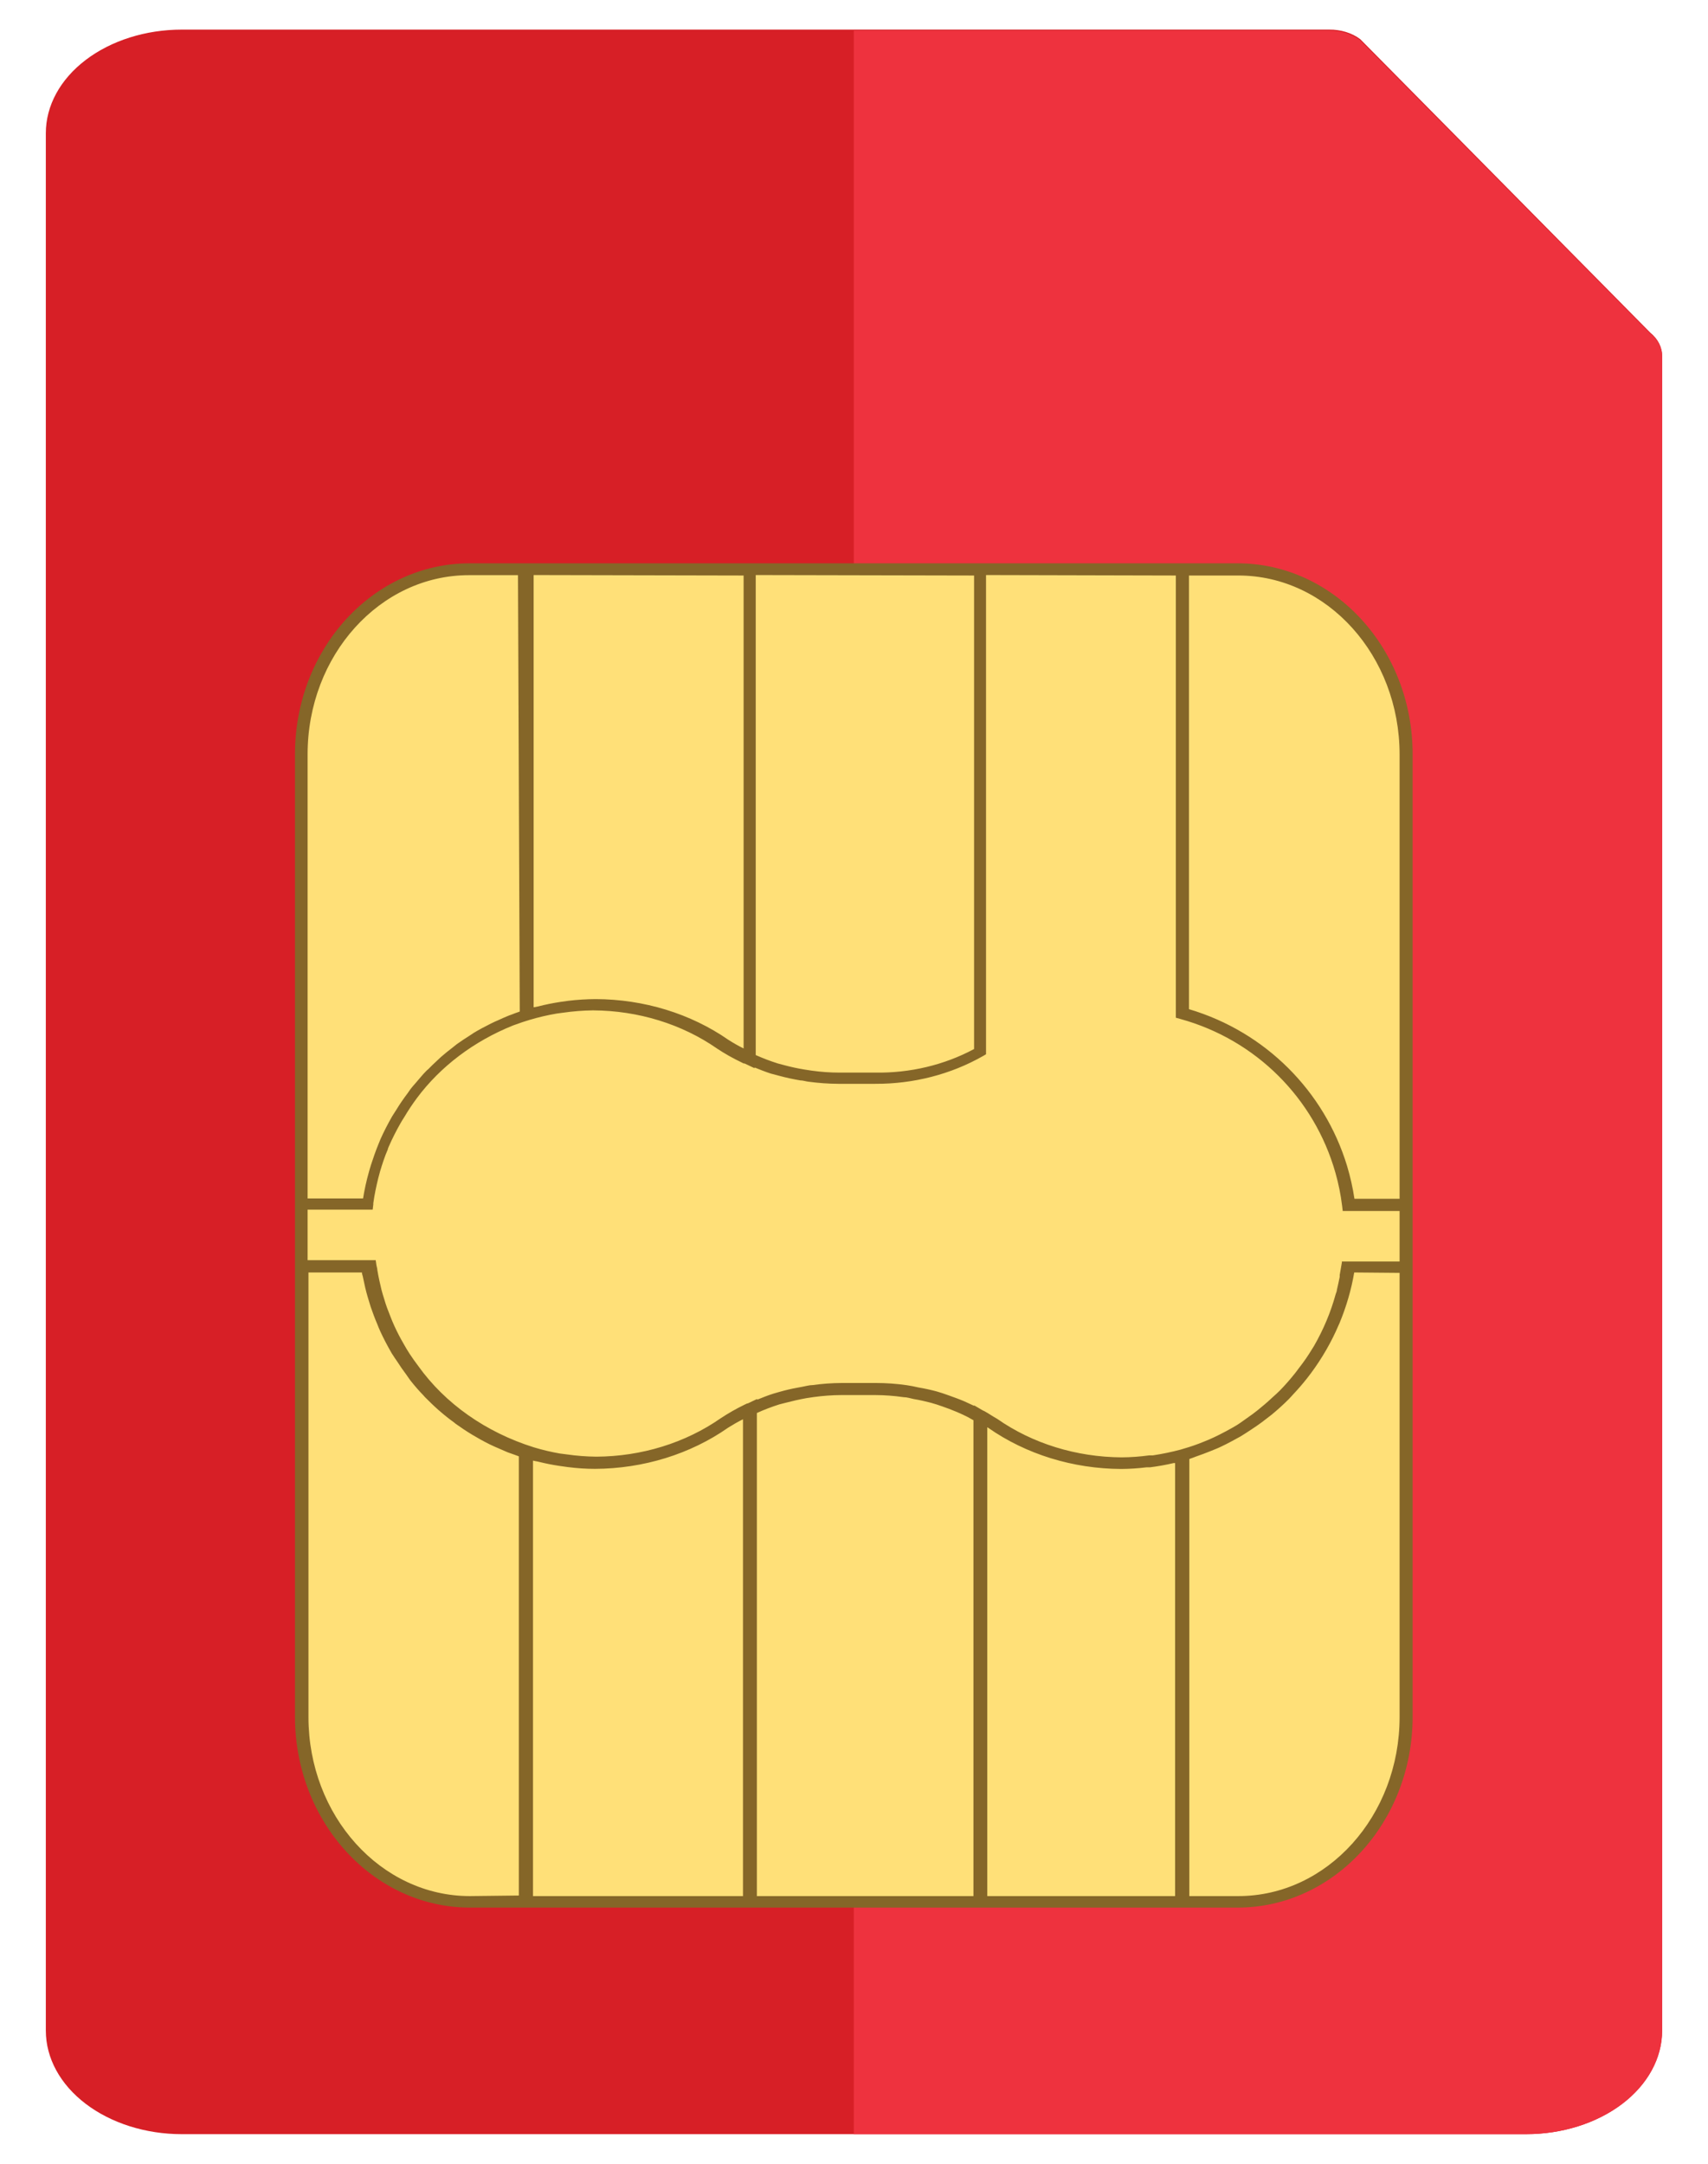 <svg width="35%" height="80%" viewBox="0 0 30 38" fill="none" xmlns="http://www.w3.org/2000/svg">
<path d="M29.193 6.253V35.67C29.19 36.151 28.937 36.611 28.49 36.95C28.042 37.289 27.436 37.48 26.805 37.48H3.193C2.56 37.48 1.953 37.288 1.505 36.947C1.057 36.606 0.805 36.144 0.805 35.661V2.339C0.805 1.856 1.057 1.394 1.505 1.053C1.953 0.712 2.56 0.52 3.193 0.52H23.344C23.446 0.519 23.547 0.533 23.641 0.562C23.735 0.591 23.821 0.634 23.893 0.689L28.987 5.843C29.123 5.954 29.197 6.101 29.193 6.253Z" fill="#D71F26"/>
<path d="M28.98 5.851L23.889 0.706C23.816 0.651 23.73 0.608 23.636 0.579C23.542 0.55 23.441 0.536 23.339 0.537H14.996V37.48H26.807C27.44 37.48 28.047 37.288 28.495 36.947C28.943 36.606 29.195 36.144 29.195 35.662V6.244C29.191 6.098 29.114 5.957 28.98 5.851Z" fill="#EE323E"/>
<path d="M5.292 12.796V30.593C5.292 32.141 6.733 33.395 8.511 33.395H21.464C23.242 33.395 24.683 32.141 24.683 30.593V12.796C24.683 11.249 23.242 9.995 21.464 9.995H8.511C6.733 9.995 5.292 11.249 5.292 12.796Z" fill="#FFE078"/>
<path d="M5.181 13.246V30.148C5.181 31.997 6.559 33.501 8.254 33.501H21.739C23.434 33.501 24.812 31.997 24.812 30.148V13.246C24.812 11.397 23.434 9.893 21.739 9.893H8.254C6.552 9.891 5.181 11.395 5.181 13.246ZM8.254 33.299C6.69 33.299 5.418 31.889 5.418 30.154V22.347H6.357C6.357 22.378 6.373 22.407 6.377 22.439C6.4 22.555 6.426 22.669 6.459 22.78C6.475 22.836 6.493 22.892 6.51 22.948C6.546 23.052 6.583 23.153 6.626 23.253C6.643 23.295 6.659 23.338 6.679 23.38C6.739 23.511 6.807 23.639 6.88 23.766C6.911 23.814 6.942 23.862 6.976 23.91C7.027 23.989 7.08 24.067 7.137 24.142C7.166 24.18 7.19 24.223 7.224 24.263C7.29 24.346 7.361 24.427 7.434 24.502L7.465 24.537C7.538 24.61 7.611 24.682 7.702 24.763L7.727 24.784C7.806 24.853 7.886 24.917 7.97 24.977L8.003 25.004C8.19 25.139 8.391 25.261 8.602 25.366L8.686 25.405L8.916 25.505L9.04 25.549L9.113 25.576V33.289L8.254 33.299ZM9.362 33.299V25.651C9.397 25.661 9.43 25.663 9.466 25.673C9.584 25.702 9.703 25.726 9.825 25.744L9.975 25.765C10.133 25.785 10.292 25.796 10.451 25.796C11.302 25.792 12.126 25.537 12.789 25.073C12.873 25.02 12.96 24.97 13.05 24.925V33.299H9.362ZM13.294 33.299V24.815C13.421 24.757 13.553 24.707 13.688 24.664L13.806 24.634C13.923 24.603 14.043 24.576 14.165 24.554L14.293 24.535C14.453 24.513 14.616 24.501 14.778 24.5H15.372C15.539 24.501 15.706 24.513 15.87 24.537C15.932 24.537 15.99 24.558 16.05 24.57C16.151 24.587 16.251 24.609 16.349 24.635C16.418 24.653 16.484 24.676 16.55 24.699C16.617 24.722 16.723 24.761 16.807 24.797C16.892 24.834 16.936 24.855 16.998 24.886L17.098 24.942V33.299H13.294ZM17.341 33.299V25.065L17.357 25.075C18.02 25.539 18.843 25.794 19.694 25.798C19.842 25.797 19.99 25.787 20.137 25.769H20.199C20.34 25.751 20.479 25.726 20.616 25.694H20.64V33.299H17.341ZM24.583 22.354V30.154C24.583 31.889 23.312 33.299 21.75 33.299H20.89V25.623C20.93 25.611 20.966 25.594 21.006 25.58C21.09 25.551 21.174 25.52 21.258 25.486C21.342 25.451 21.391 25.434 21.453 25.403C21.568 25.349 21.675 25.289 21.792 25.225C21.856 25.187 21.918 25.144 21.98 25.104C22.042 25.064 22.107 25.019 22.169 24.973L22.339 24.842C22.441 24.757 22.541 24.668 22.634 24.574C22.665 24.543 22.692 24.512 22.72 24.481C22.802 24.394 22.88 24.304 22.955 24.209L23.03 24.111C23.224 23.848 23.386 23.567 23.511 23.274L23.529 23.234C23.648 22.946 23.735 22.649 23.786 22.347L24.583 22.354ZM21.75 10.107C23.312 10.107 24.583 11.516 24.583 13.252V21.053H23.79C23.761 20.858 23.717 20.665 23.66 20.474C23.261 19.163 22.228 18.122 20.884 17.723V10.107H21.75ZM20.653 10.107V17.873L20.735 17.896C22.064 18.263 23.086 19.291 23.456 20.596C23.51 20.786 23.549 20.979 23.573 21.174L23.584 21.267H24.583V22.154H23.569V22.173L23.544 22.318L23.531 22.391V22.424C23.516 22.499 23.5 22.576 23.482 22.651C23.482 22.676 23.469 22.701 23.46 22.729C23.374 23.044 23.246 23.349 23.079 23.639L23.044 23.695C22.977 23.806 22.904 23.912 22.822 24.017L22.756 24.105C22.67 24.214 22.579 24.319 22.481 24.419C22.443 24.458 22.401 24.495 22.361 24.531C22.322 24.568 22.233 24.649 22.166 24.703C22.1 24.757 22.062 24.79 22.007 24.83C21.951 24.871 21.856 24.938 21.785 24.988C21.715 25.038 21.617 25.09 21.531 25.137C21.444 25.183 21.395 25.208 21.325 25.241C21.254 25.274 21.201 25.297 21.136 25.322C21.027 25.367 20.914 25.406 20.799 25.439L20.74 25.457C20.579 25.5 20.416 25.534 20.25 25.559H20.186C20.025 25.581 19.863 25.593 19.701 25.594C18.905 25.589 18.134 25.351 17.514 24.917L17.454 24.882L17.346 24.815L17.293 24.784L17.259 24.768L17.109 24.68V24.689L16.942 24.612C16.854 24.574 16.763 24.541 16.67 24.508C16.577 24.475 16.524 24.456 16.448 24.435C16.344 24.407 16.237 24.384 16.13 24.366C16.063 24.35 15.996 24.337 15.928 24.327C15.748 24.301 15.567 24.288 15.385 24.288H14.785C14.613 24.289 14.442 24.301 14.273 24.325C14.211 24.325 14.153 24.344 14.094 24.354C13.983 24.373 13.872 24.396 13.768 24.423C13.706 24.441 13.644 24.456 13.584 24.475C13.486 24.506 13.393 24.543 13.3 24.581V24.568L13.134 24.647H13.123L13.075 24.67C12.931 24.74 12.793 24.819 12.662 24.905C12.041 25.339 11.27 25.578 10.474 25.582C10.3 25.58 10.127 25.567 9.955 25.542L9.831 25.526C9.677 25.499 9.526 25.463 9.377 25.418C8.535 25.154 7.819 24.651 7.346 23.989C7.295 23.92 7.244 23.851 7.197 23.779C7.151 23.708 7.126 23.664 7.093 23.606C7.031 23.5 6.976 23.394 6.925 23.282C6.9 23.23 6.88 23.176 6.858 23.122C6.818 23.021 6.781 22.929 6.75 22.819C6.732 22.765 6.716 22.709 6.701 22.653C6.673 22.54 6.648 22.424 6.628 22.306C6.628 22.277 6.617 22.25 6.612 22.221L6.599 22.131H5.403V21.244H6.546L6.557 21.151C6.556 21.144 6.556 21.137 6.557 21.13C6.577 20.983 6.608 20.837 6.643 20.694L6.676 20.571C6.716 20.438 6.758 20.307 6.812 20.185C6.812 20.17 6.823 20.152 6.829 20.135C6.89 19.996 6.959 19.859 7.035 19.726C7.055 19.69 7.077 19.655 7.1 19.62C7.167 19.506 7.241 19.395 7.321 19.287C7.735 18.73 8.322 18.286 9.014 18.008L9.051 17.995C9.133 17.964 9.218 17.937 9.299 17.912C9.456 17.865 9.616 17.828 9.778 17.8L9.891 17.785C10.065 17.76 10.24 17.746 10.416 17.744C11.21 17.748 11.979 17.985 12.598 18.417C12.731 18.505 12.871 18.584 13.017 18.654L13.063 18.677H13.079L13.254 18.76V18.747C13.349 18.785 13.444 18.824 13.542 18.855L13.686 18.893C13.808 18.926 13.932 18.953 14.058 18.974C14.107 18.974 14.153 18.992 14.202 18.997C14.374 19.02 14.548 19.033 14.723 19.034H15.372C16.045 19.037 16.703 18.867 17.266 18.546L17.319 18.515V10.099L20.653 10.107ZM17.109 10.107V18.423C16.587 18.703 15.984 18.847 15.372 18.837H14.743C14.581 18.837 14.419 18.825 14.26 18.803L14.136 18.784C14.011 18.764 13.887 18.737 13.766 18.704L13.664 18.677C13.53 18.635 13.4 18.585 13.274 18.529V10.099L17.109 10.107ZM13.061 10.107V18.413C12.968 18.367 12.879 18.316 12.793 18.261C12.131 17.801 11.31 17.549 10.463 17.546C10.302 17.547 10.141 17.557 9.982 17.576L9.84 17.596C9.709 17.616 9.58 17.642 9.452 17.675L9.373 17.69V10.099L13.061 10.107ZM9.129 17.765L9.047 17.794L8.996 17.814L8.938 17.835C8.874 17.86 8.812 17.889 8.739 17.922L8.695 17.941L8.622 17.976C8.517 18.028 8.416 18.082 8.318 18.141L8.26 18.18C8.181 18.23 8.101 18.282 8.023 18.338L7.953 18.394C7.882 18.448 7.813 18.504 7.746 18.562L7.682 18.622C7.627 18.672 7.574 18.724 7.521 18.778L7.507 18.789L7.485 18.81L7.434 18.864C7.392 18.911 7.348 18.965 7.303 19.017L7.259 19.067L7.23 19.102L7.21 19.127C7.193 19.148 7.179 19.175 7.162 19.196C7.089 19.293 7.022 19.389 6.958 19.495L6.889 19.603C6.814 19.734 6.743 19.871 6.681 20.01C6.668 20.039 6.659 20.07 6.645 20.099C6.597 20.216 6.555 20.338 6.515 20.461C6.504 20.501 6.49 20.542 6.479 20.584C6.436 20.737 6.402 20.891 6.377 21.047H5.403V13.246C5.403 11.51 6.674 10.101 8.238 10.101H9.098L9.129 17.765Z" fill="#856628"/>
</svg>
